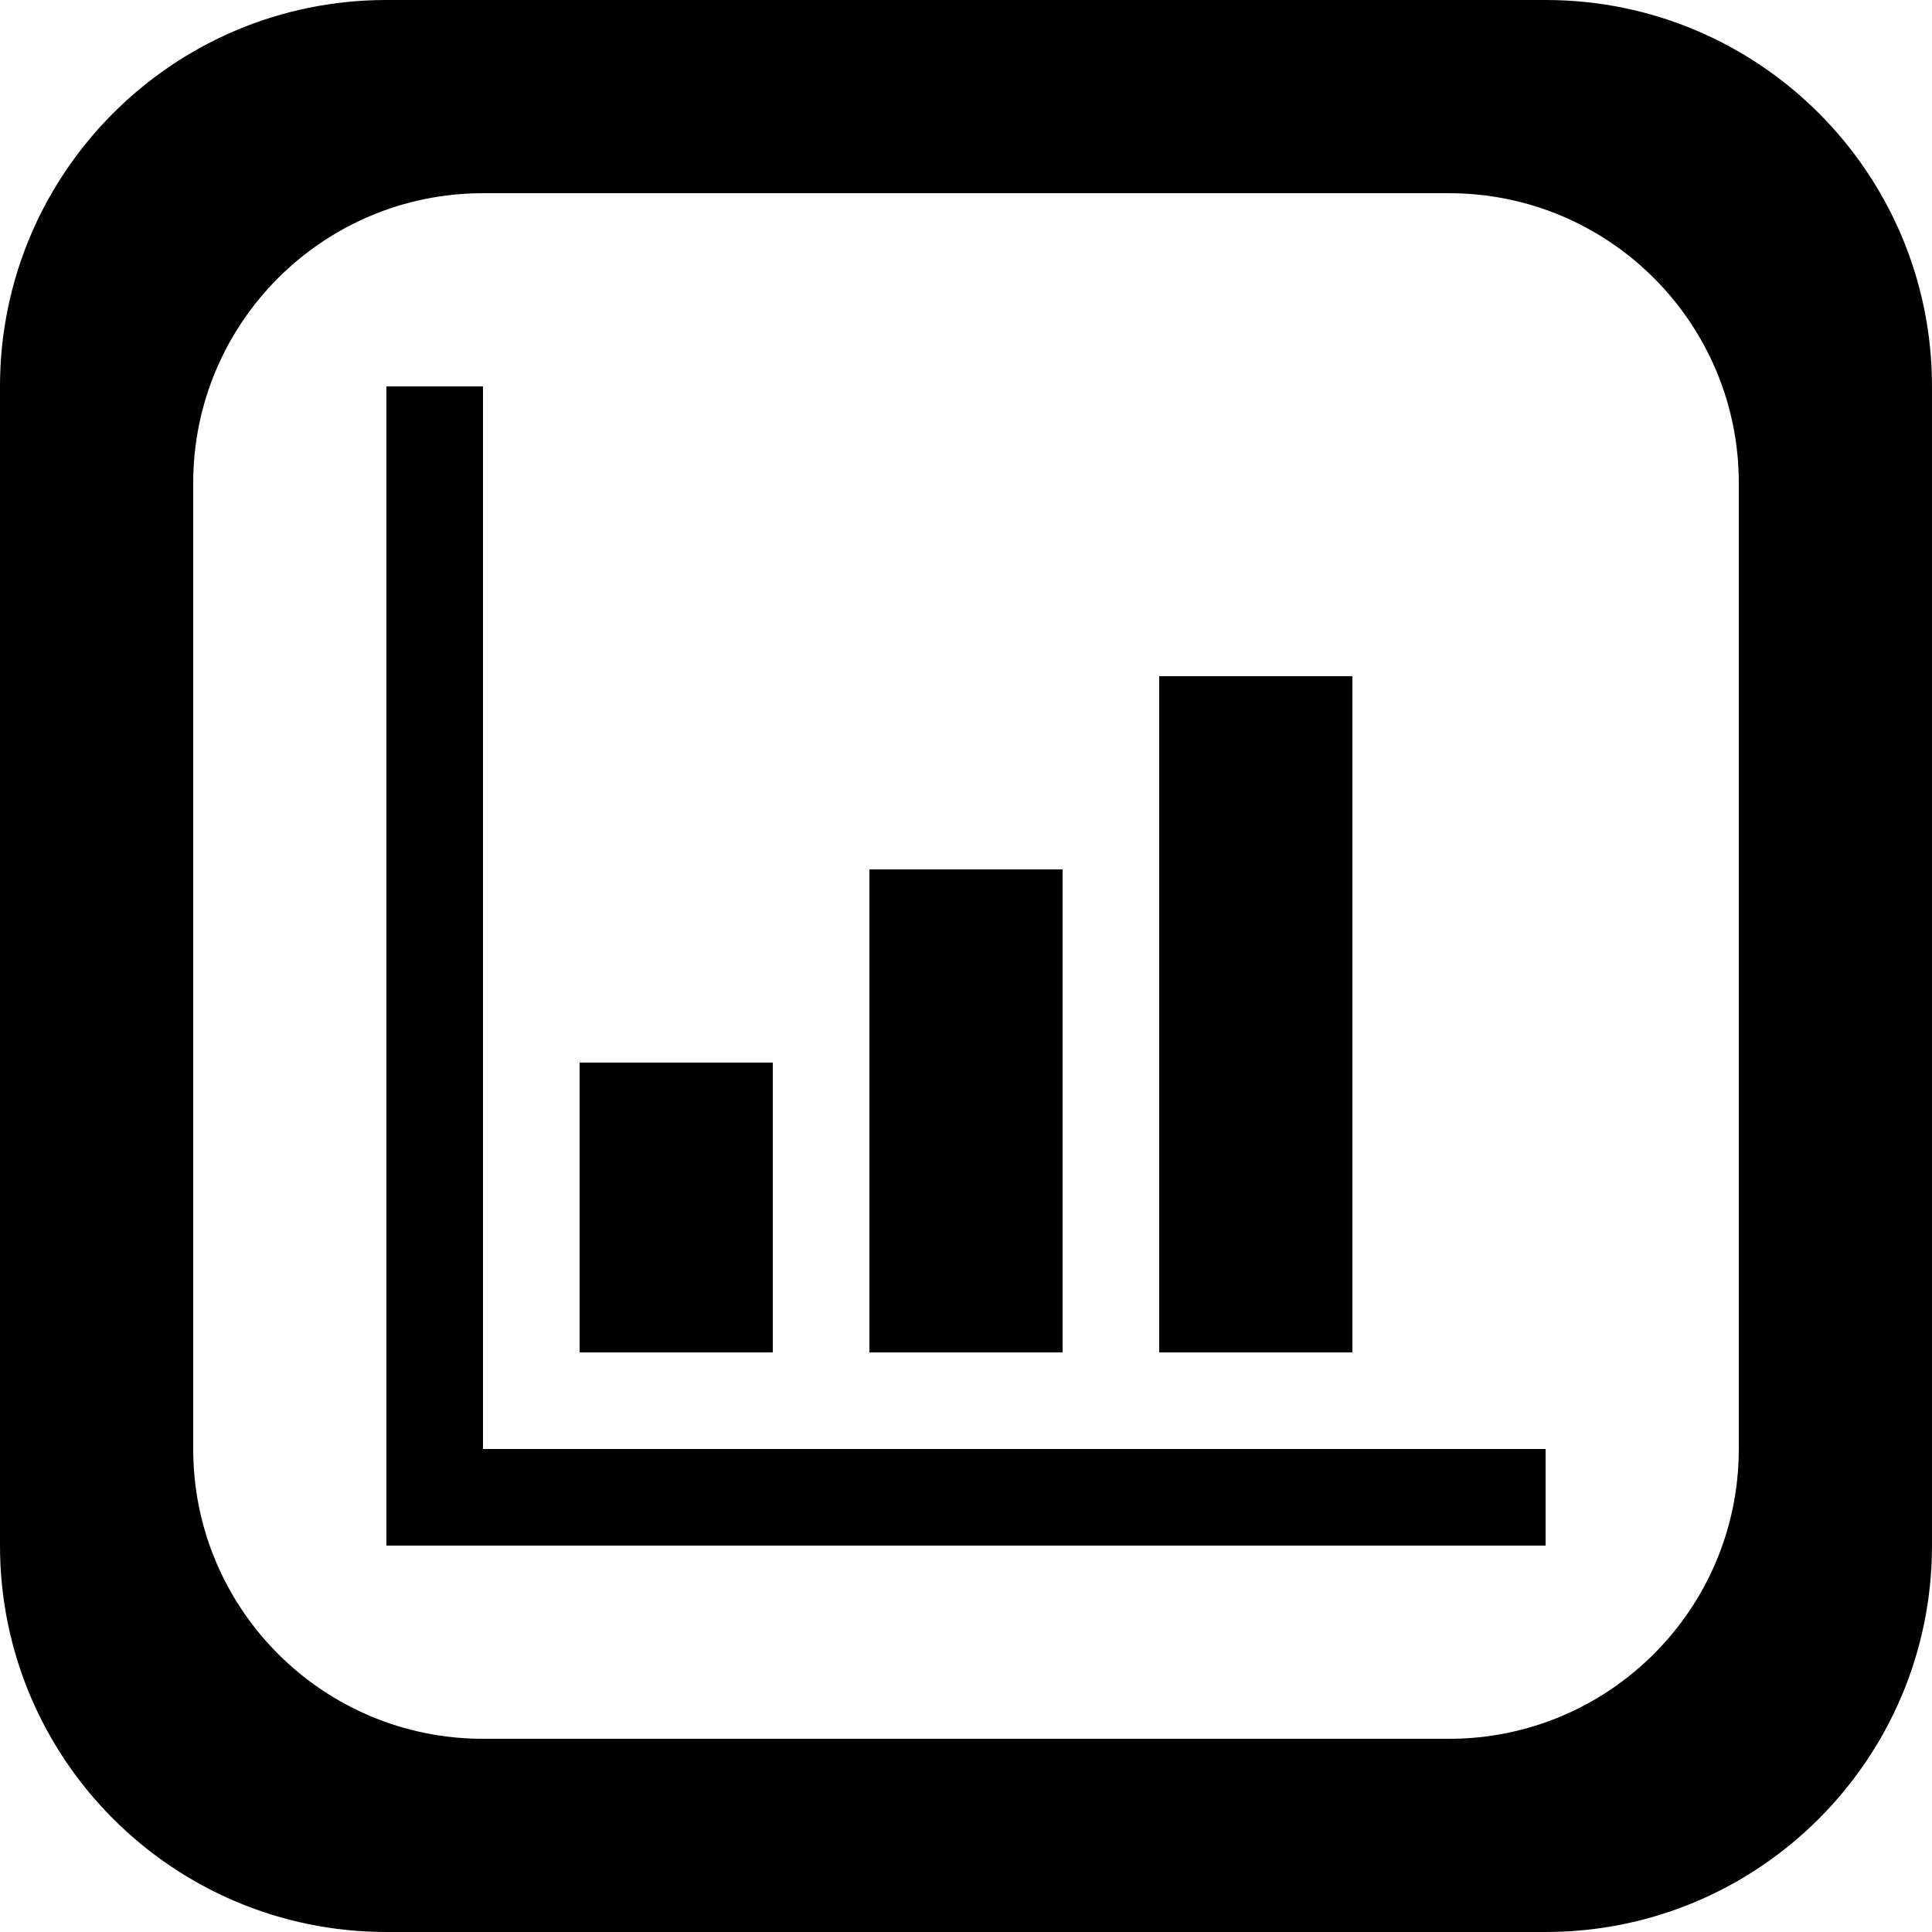 <?xml version='1.0' encoding='iso-8859-1'?>
<svg version="1.1" xmlns="http://www.w3.org/2000/svg" viewBox="0 0 137.145 137.145" xmlns:xlink="http://www.w3.org/1999/xlink" enable-background="new 0 0 137.145 137.145">
  <g>
    <g>
      <path d="m109.715,0h-82.286c-15.148,0-27.429,12.281-27.429,27.429v82.287c0,15.148 12.28,27.428 27.429,27.428h82.286c15.148,0 27.429-12.28 27.429-27.428v-82.287c0-15.148-12.28-27.429-27.429-27.429zm13.715,102.859c0,11.361-9.21,20.572-20.572,20.572h-68.571c-11.362,0-20.572-9.21-20.572-20.572v-68.572c0-11.362 9.21-20.572 20.572-20.572h68.572c11.362,0 20.572,9.21 20.572,20.572v68.572zm-89.144-75.429h-6.857v82.286h82.287v-6.857h-75.43v-75.429zm20.571,48h-13.714v20.572h13.714v-20.572zm20.572-13.714h-13.715v34.286h13.715v-34.286zm20.572-13.714h-13.715v48h13.714v-48z"/>
    </g>
  </g>
</svg>
